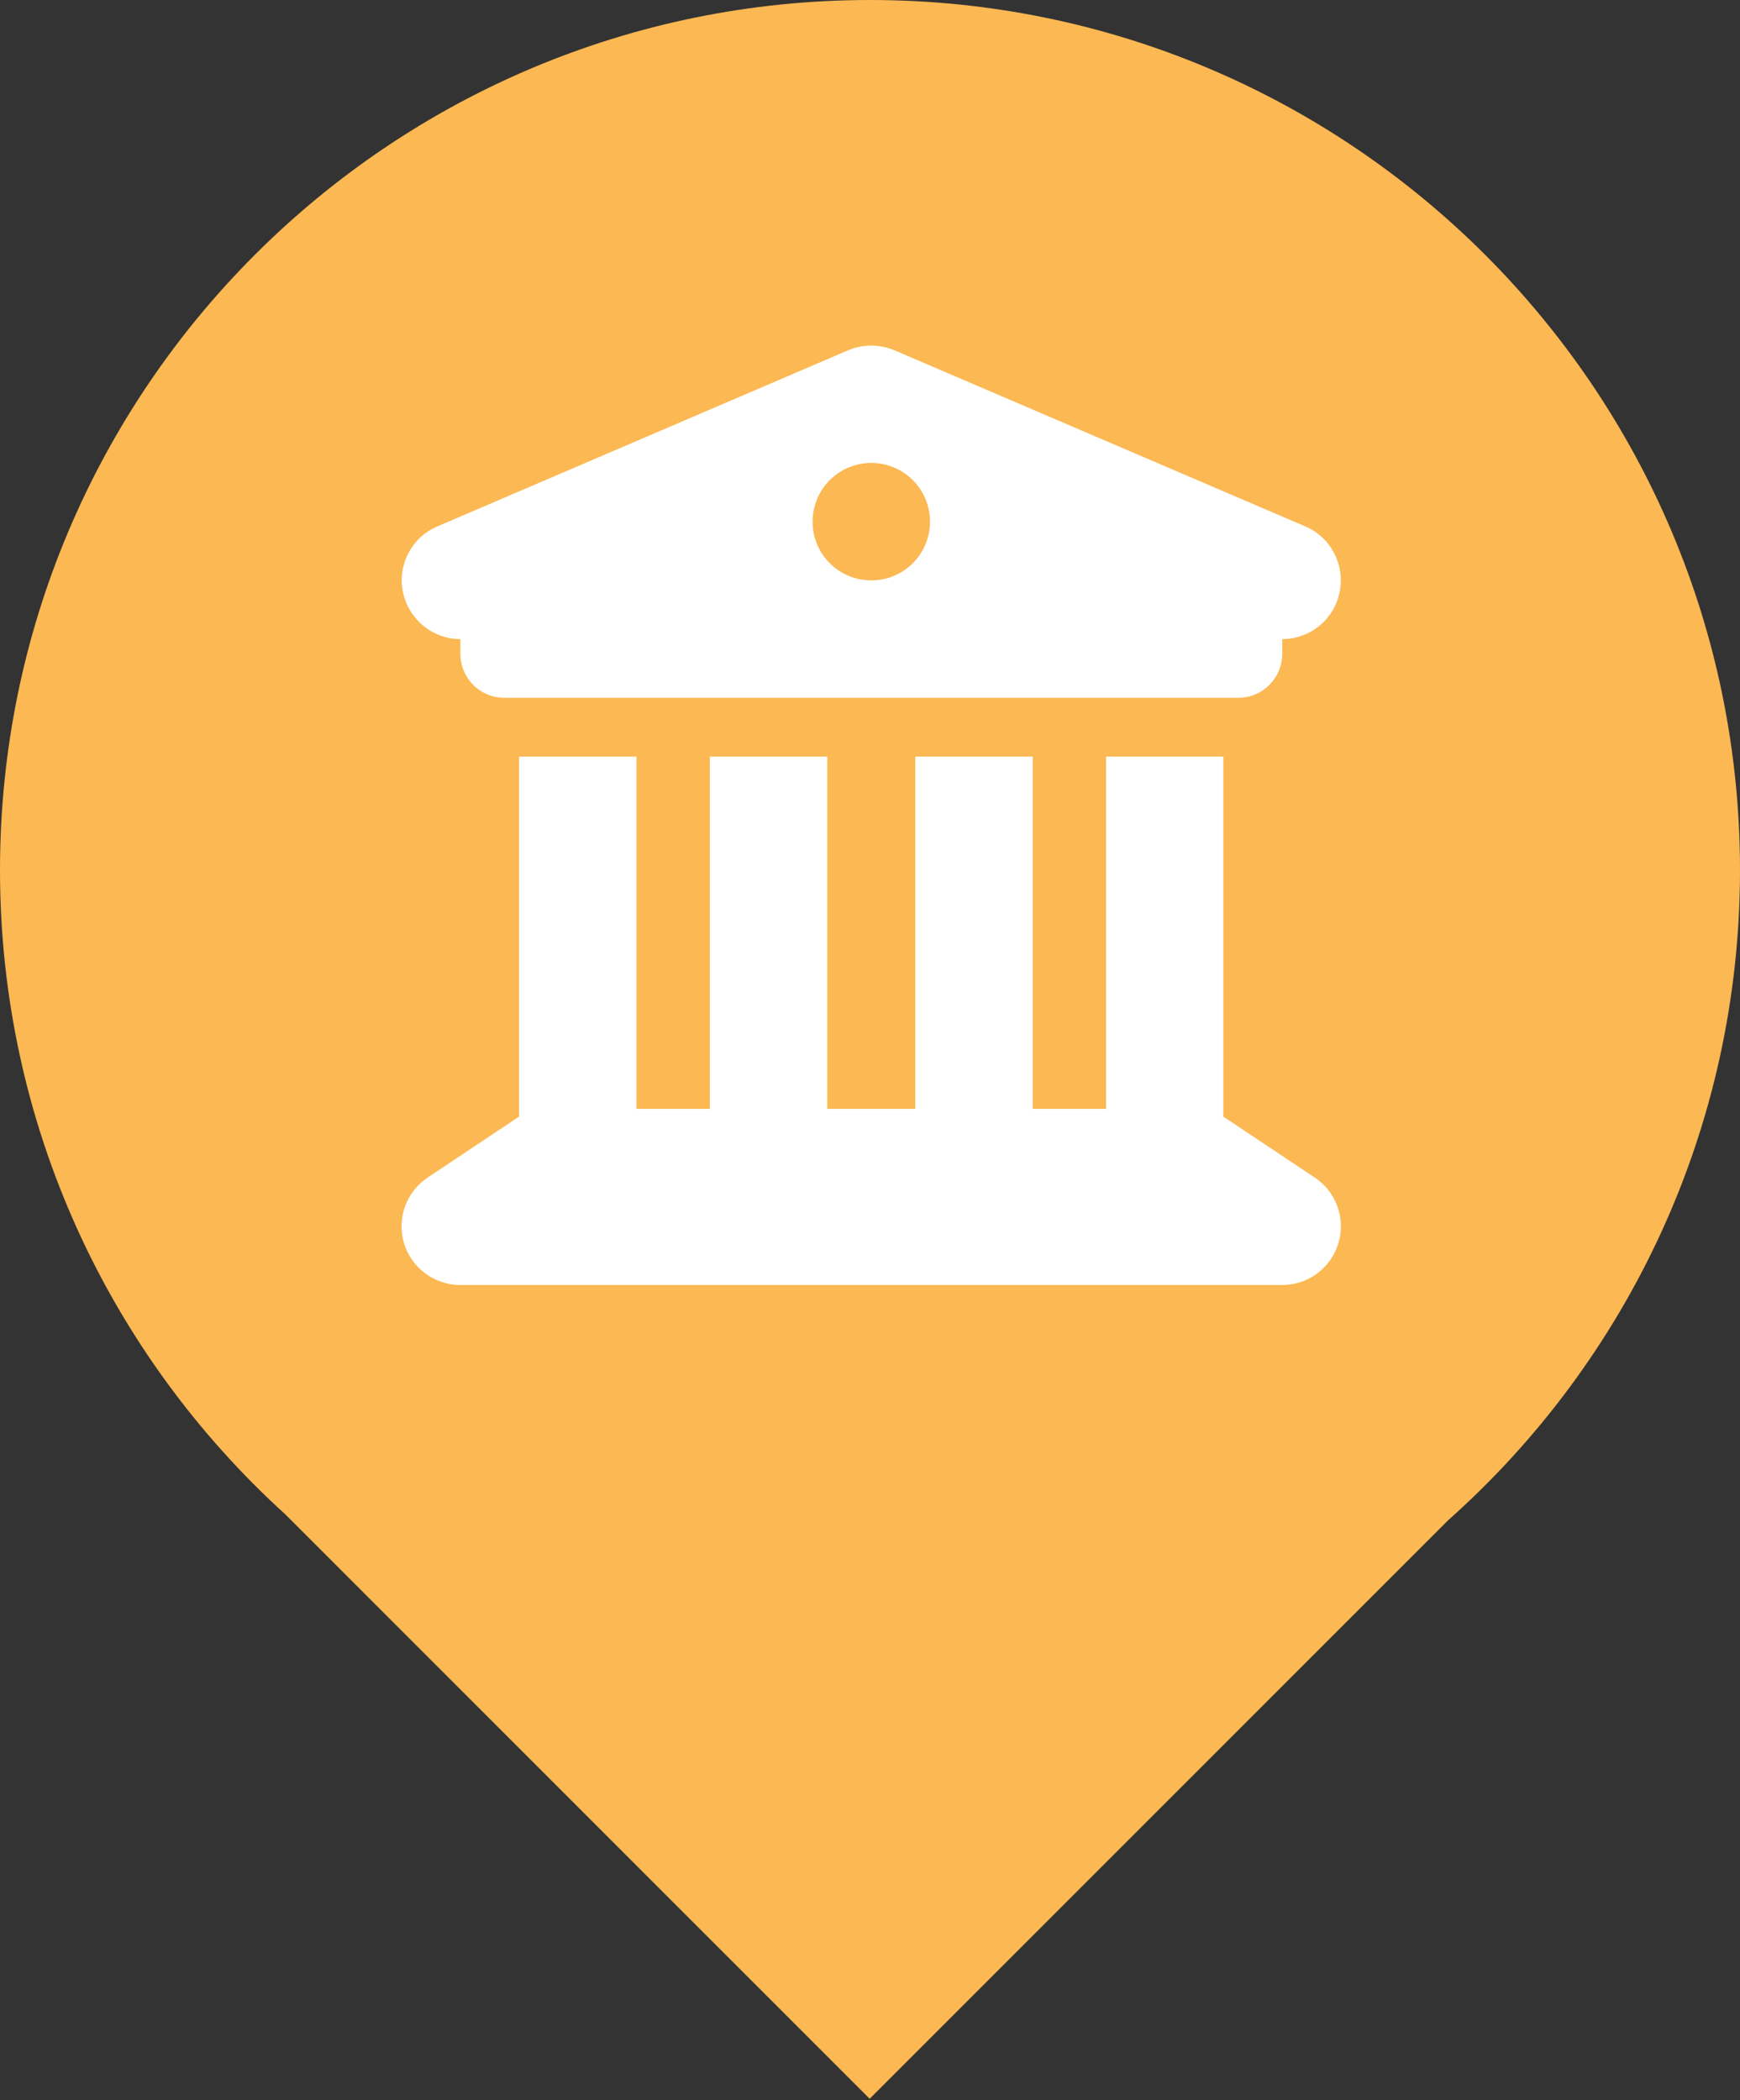<svg width="715" height="863" viewBox="0 0 715 863" fill="none" xmlns="http://www.w3.org/2000/svg">
<rect x="0" y="0" width="715" height="863" fill="#333333" stroke="none"/>
<path fill-rule="evenodd" clip-rule="evenodd" d="M595.08 624.642C668.656 559.161 715 463.743 715 357.5C715 160.058 554.942 0 357.5 0C160.058 0 0 160.058 0 357.5C0 462.406 45.186 556.759 117.157 622.157L357.361 862.361L595.08 624.642Z" fill="#FCB852"></path>
<path d="M348.535 143.923L179.68 216.305C169.126 220.829 163.247 232.138 165.584 243.297C167.92 254.456 177.72 262.599 189.178 262.599V268.631C189.178 278.659 197.244 286.726 207.27 286.726H508.797C518.823 286.726 526.888 278.659 526.888 268.631V262.599C538.346 262.599 548.221 254.531 550.483 243.297C552.744 232.063 546.865 220.753 536.386 216.305L367.531 143.923C361.425 141.359 354.566 141.359 348.535 143.923V143.923ZM261.545 310.854H213.3V458.86C212.848 459.086 212.396 459.388 211.943 459.689L175.76 483.817C166.94 489.698 162.945 500.706 166.036 510.885C169.126 521.063 178.549 528 189.178 528H526.888C537.517 528 546.865 521.063 549.955 510.885C553.046 500.706 549.126 489.698 540.231 483.817L504.048 459.689C503.595 459.388 503.143 459.162 502.691 458.86V310.854H454.522V455.618H424.369V310.854H376.125V455.618H339.942V310.854H291.697V455.618H261.545V310.854ZM358.033 238.472C344.691 238.472 333.911 227.69 333.911 214.344C333.911 200.999 344.691 190.217 358.033 190.217C371.376 190.217 382.155 200.999 382.155 214.344C382.155 227.69 371.376 238.472 358.033 238.472Z" fill="white"></path>
</svg>
